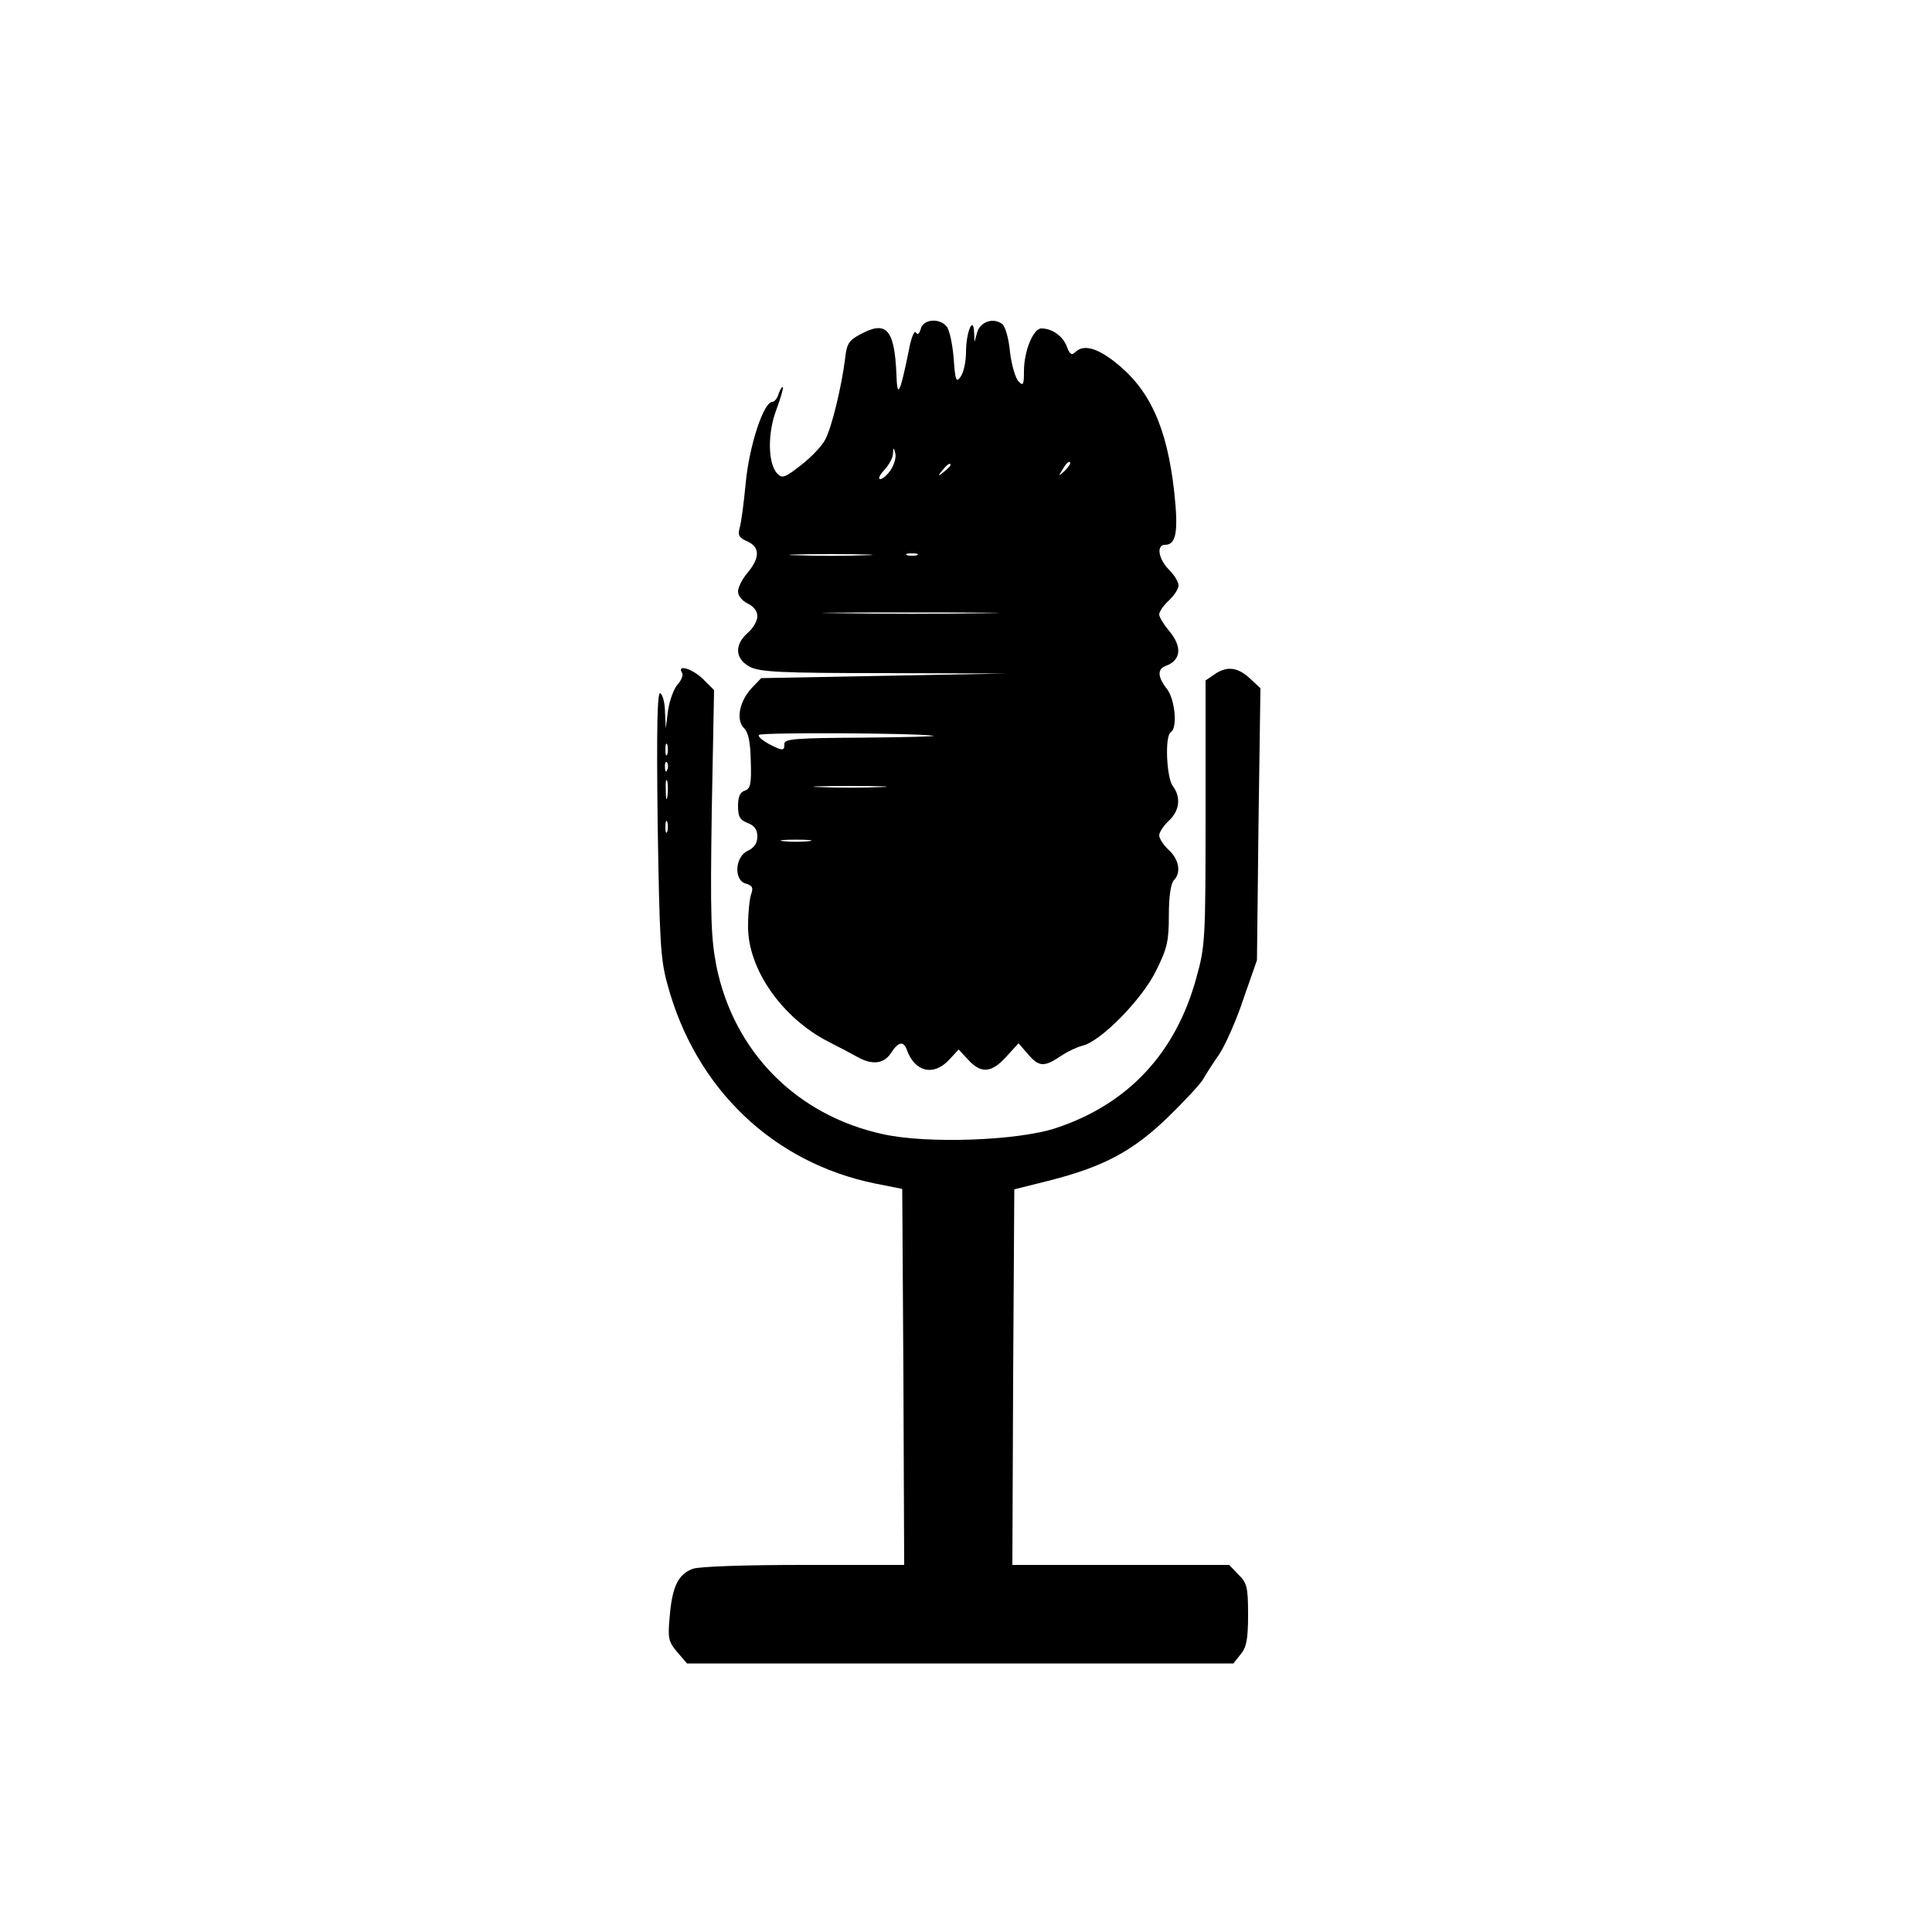 <?xml version="1.0" standalone="no"?>
<!DOCTYPE svg PUBLIC "-//W3C//DTD SVG 20010904//EN"
 "http://www.w3.org/TR/2001/REC-SVG-20010904/DTD/svg10.dtd">
<svg version="1.0" xmlns="http://www.w3.org/2000/svg"
 width="500pt" height="500pt" viewBox="0 0 500 500"
 preserveAspectRatio="xMidYMid meet">

<g transform="translate(0,500) scale(0.1,-0.1)"
fill="#000000" stroke="none">
<path d="M2383 4149 c-4 -13 -8 -17 -13 -9 -4 6 -13 -17 -19 -52 -22 -107 -29
-121 -31 -58 -5 119 -26 142 -95 104 -28 -15 -34 -24 -38 -63 -9 -71 -34 -176
-51 -208 -8 -16 -36 -46 -62 -66 -42 -33 -50 -36 -62 -23 -25 25 -26 105 -3
165 11 30 19 57 17 59 -2 2 -7 -6 -11 -17 -3 -12 -11 -21 -16 -21 -23 0 -60
-114 -69 -209 -5 -53 -12 -106 -16 -118 -5 -18 -1 -25 20 -34 33 -15 33 -42 1
-81 -14 -16 -25 -38 -25 -49 0 -11 11 -24 25 -31 15 -7 25 -19 25 -33 0 -12
-11 -31 -25 -43 -35 -31 -33 -67 6 -88 27 -13 78 -16 348 -16 l316 -1 -317 -6
-318 -6 -24 -25 c-32 -34 -42 -82 -21 -104 12 -11 17 -37 18 -86 2 -59 -1 -71
-15 -76 -13 -4 -18 -16 -18 -40 0 -28 5 -36 25 -44 18 -7 25 -17 25 -35 0 -17
-8 -29 -25 -37 -33 -15 -37 -77 -4 -85 16 -5 19 -10 13 -27 -4 -11 -8 -48 -8
-81 -2 -111 87 -239 208 -301 28 -14 62 -32 76 -40 38 -21 68 -17 86 11 19 29
32 32 41 8 20 -57 69 -69 109 -26 l25 27 25 -27 c33 -36 60 -34 98 8 l32 35
26 -30 c28 -32 41 -32 88 0 14 9 37 20 52 24 47 11 154 120 190 194 29 58 33
77 33 144 0 48 5 82 13 90 19 19 14 53 -13 78 -14 13 -25 30 -25 38 0 8 11 25
25 38 28 26 32 61 10 90 -16 22 -21 129 -5 139 18 11 11 85 -10 112 -25 32
-25 52 -2 60 39 15 42 50 7 91 -14 17 -25 35 -25 42 0 7 11 23 25 36 14 13 25
30 25 39 0 9 -11 27 -25 41 -27 27 -33 64 -10 64 29 0 35 34 24 136 -19 170
-64 268 -156 339 -47 36 -80 44 -101 23 -8 -8 -14 -5 -21 15 -10 27 -38 47
-66 47 -21 0 -45 -59 -45 -110 0 -36 -2 -40 -14 -27 -8 8 -18 42 -22 75 -3 34
-12 67 -20 73 -22 18 -57 7 -65 -21 l-7 -25 -1 25 c-2 45 -21 0 -21 -51 0 -25
-6 -53 -14 -64 -11 -16 -14 -11 -18 49 -3 36 -11 73 -18 81 -19 23 -61 19 -67
-6z m-77 -364 c-9 -14 -22 -25 -28 -25 -6 0 -2 10 10 23 12 13 23 32 23 43 1
17 2 17 6 1 3 -10 -3 -29 -11 -42z m450 -3 c-17 -16 -18 -16 -5 5 7 12 15 20
18 17 3 -2 -3 -12 -13 -22z m-296 14 c0 -2 -8 -10 -17 -17 -16 -13 -17 -12 -4
4 13 16 21 21 21 13z m-222 -233 c-49 -2 -127 -2 -175 0 -49 1 -9 3 87 3 96 0
136 -2 88 -3z m135 0 c-7 -2 -19 -2 -25 0 -7 3 -2 5 12 5 14 0 19 -2 13 -5z
m170 -150 c-100 -2 -266 -2 -370 0 -103 1 -21 2 182 2 204 0 288 -1 188 -2z
m-128 -317 c11 -2 -71 -4 -182 -5 -173 -1 -203 -3 -203 -16 0 -19 -4 -19 -41
0 -16 9 -28 19 -25 23 4 7 405 5 451 -2z m-137 -133 c-43 -2 -113 -2 -155 0
-43 1 -8 3 77 3 85 0 120 -2 78 -3z m-185 -140 c-18 -2 -48 -2 -65 0 -18 2 -4
4 32 4 36 0 50 -2 33 -4z"/>
<path d="M1765 3259 c4 -5 -1 -19 -11 -30 -10 -11 -21 -41 -25 -67 l-6 -47 -2
42 c0 23 -6 45 -12 49 -8 5 -10 -87 -7 -337 5 -306 7 -352 26 -419 73 -268
273 -459 537 -513 l70 -14 3 -486 2 -487 -258 0 c-155 0 -271 -4 -289 -10 -38
-14 -54 -47 -60 -126 -5 -54 -3 -63 20 -90 l25 -29 707 0 707 0 19 24 c15 18
19 39 19 103 0 70 -3 82 -25 103 l-24 25 -281 0 -280 0 2 486 3 486 92 23
c140 36 215 76 306 164 43 42 83 85 90 97 7 12 25 41 42 65 16 24 45 89 63
144 l35 100 4 352 5 352 -27 25 c-32 30 -61 33 -93 10 l-22 -15 0 -342 c0
-329 -1 -346 -24 -428 -53 -194 -176 -326 -362 -388 -97 -33 -335 -42 -450
-16 -223 49 -385 213 -430 435 -14 73 -16 128 -12 400 l6 314 -28 28 c-27 27
-69 40 -55 17z m-38 -211 c-3 -7 -5 -2 -5 12 0 14 2 19 5 13 2 -7 2 -19 0 -25z
m0 -40 c-3 -8 -6 -5 -6 6 -1 11 2 17 5 13 3 -3 4 -12 1 -19z m0 -70 c-2 -13
-4 -5 -4 17 -1 22 1 32 4 23 2 -10 2 -28 0 -40z m0 -90 c-3 -7 -5 -2 -5 12 0
14 2 19 5 13 2 -7 2 -19 0 -25z"/>
</g>
</svg>
